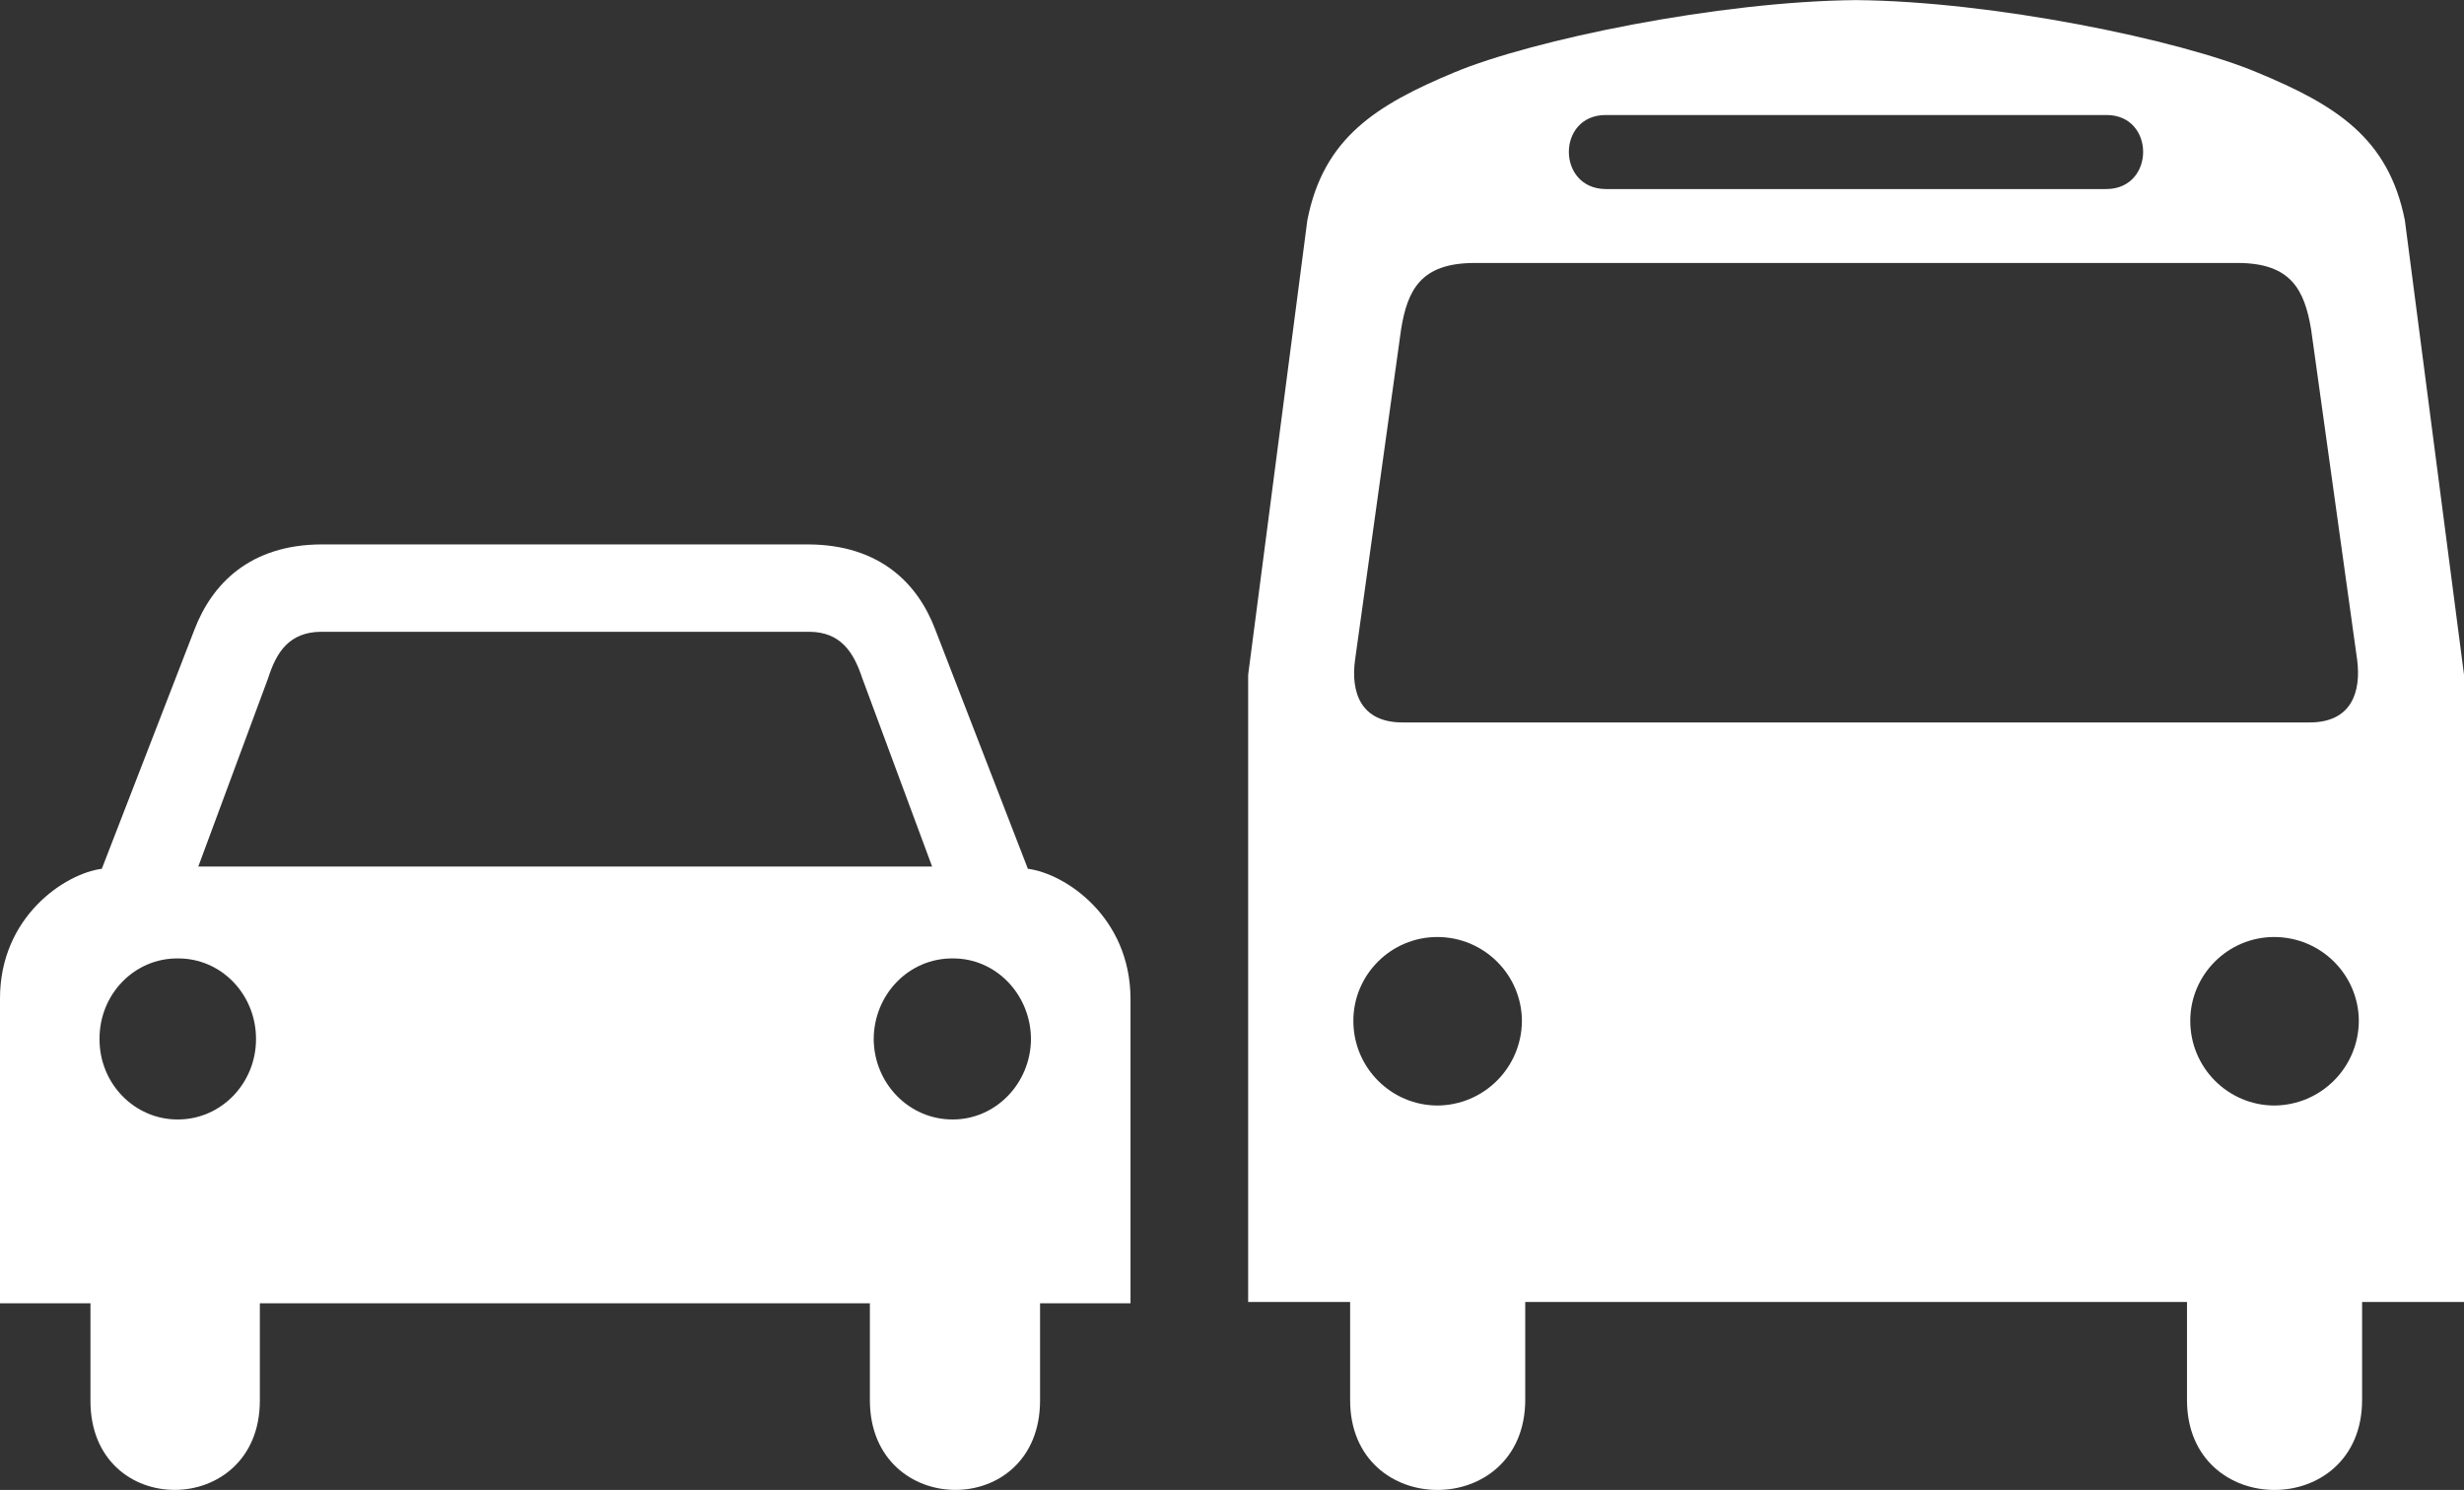 <?xml version="1.0" encoding="utf-8"?>
<!-- Generator: Adobe Illustrator 16.0.0, SVG Export Plug-In . SVG Version: 6.00 Build 0)  -->
<!DOCTYPE svg PUBLIC "-//W3C//DTD SVG 1.1//EN" "http://www.w3.org/Graphics/SVG/1.1/DTD/svg11.dtd">
<svg version="1.1" id="Layer_1" xmlns="http://www.w3.org/2000/svg" xmlns:xlink="http://www.w3.org/1999/xlink" x="0px" y="0px"
	 width="116.946px" height="70.726px" viewBox="0 0 116.946 70.726" enable-background="new 0 0 116.946 70.726"
	 xml:space="preserve">
<rect x="0" y="0" width="116.946" height="70.726" fill="#333333" stroke="none"/>
<g>
	<g>
		<path fill="#FFFFFF" d="M52.115,42.093"/>
		<path fill="#FFFFFF" d="M68.215,48.458"/>
		<g>
			<path fill="#FFFFFF" d="M114.139,10.454c-0.777-3.909-3.27-5.467-7.025-7.022c-3.668-1.54-12.496-3.37-19.021-3.427
				C81.557,0.062,72.73,1.892,69.033,3.433c-3.728,1.555-6.22,3.113-6.984,7.021L59.24,32.032v29.77h4.84v4.643
				c-0.02,5.709,8.305,5.709,8.311,0v-4.643h15.372h0.038h15.998v4.643c-0.01,5.709,8.316,5.709,8.311,0v-4.643h4.837v-29.77
				L114.139,10.454z M76.213,5.46h11.588h12.174c2.323-0.006,2.323,3.502,0,3.514H87.763h-11.55
				C73.877,8.962,73.877,5.454,76.213,5.46z M68.215,52.478c-2.194-0.012-3.983-1.799-3.982-4.02
				c-0.001-2.191,1.788-3.979,3.982-3.979c2.218,0,4.006,1.787,4.018,3.979C72.221,50.679,70.433,52.466,68.215,52.478z
				 M87.801,34.294H66.615c-2.07,0.02-2.504-1.471-2.302-2.965l2.184-15.686c0.302-1.887,0.945-3.141,3.435-3.16h17.832h18.494
				c2.473,0.02,3.119,1.271,3.433,3.16l2.185,15.686c0.19,1.494-0.245,2.984-2.301,2.965H87.801z M107.934,52.478
				c-2.192-0.012-3.98-1.799-3.98-4.02c0-2.191,1.788-3.979,3.98-3.979c2.22,0,4.01,1.787,4.02,3.979
				C111.943,50.679,110.153,52.466,107.934,52.478z"/>
			<path fill="#FFFFFF" d="M87.801,0c0.096,0,0.195,0.004,0.291,0.005C88.19,0.004,88.29,0,88.387,0H87.801z"/>
		</g>
		<path fill="#FFFFFF" d="M48.785,41.241l-4.396-11.359c-0.822-2.174-2.621-4.023-6.022-4.039h-6.201H21.562h-6.31
			c-3.387,0.016-5.185,1.865-6.021,4.039L4.832,41.241C3.085,41.466-0.006,43.517,0,47.405v14.461h4.293v4.617
			c-0.014,5.689,8.041,5.623,8.04,0v-4.617h14.495h14.458v4.617c0.019,5.623,8.071,5.689,8.077,0v-4.617h4.293V47.405
			C53.643,43.517,50.55,41.466,48.785,41.241z M8.439,53.14c-2.059,0.006-3.725-1.709-3.715-3.82
			c-0.01-2.125,1.656-3.842,3.715-3.824c2.049-0.018,3.715,1.699,3.712,3.824C12.154,51.431,10.488,53.144,8.439,53.14z
			 M26.828,41.134h-0.037H9.411l3.315-8.943c0.402-1.27,1.023-2.178,2.491-2.201h11.573h0.037h11.611
			c1.445,0.023,2.066,0.932,2.486,2.201l3.316,8.943H26.828z M45.217,53.14c-2.07,0.006-3.737-1.709-3.749-3.82
			c0.012-2.125,1.679-3.842,3.749-3.824c2.036-0.018,3.702,1.699,3.715,3.824C48.919,51.431,47.253,53.144,45.217,53.14z"/>
	</g>
	<path fill="#FFFFFF" d="M46.099,62.286"/>
</g>
</svg>
